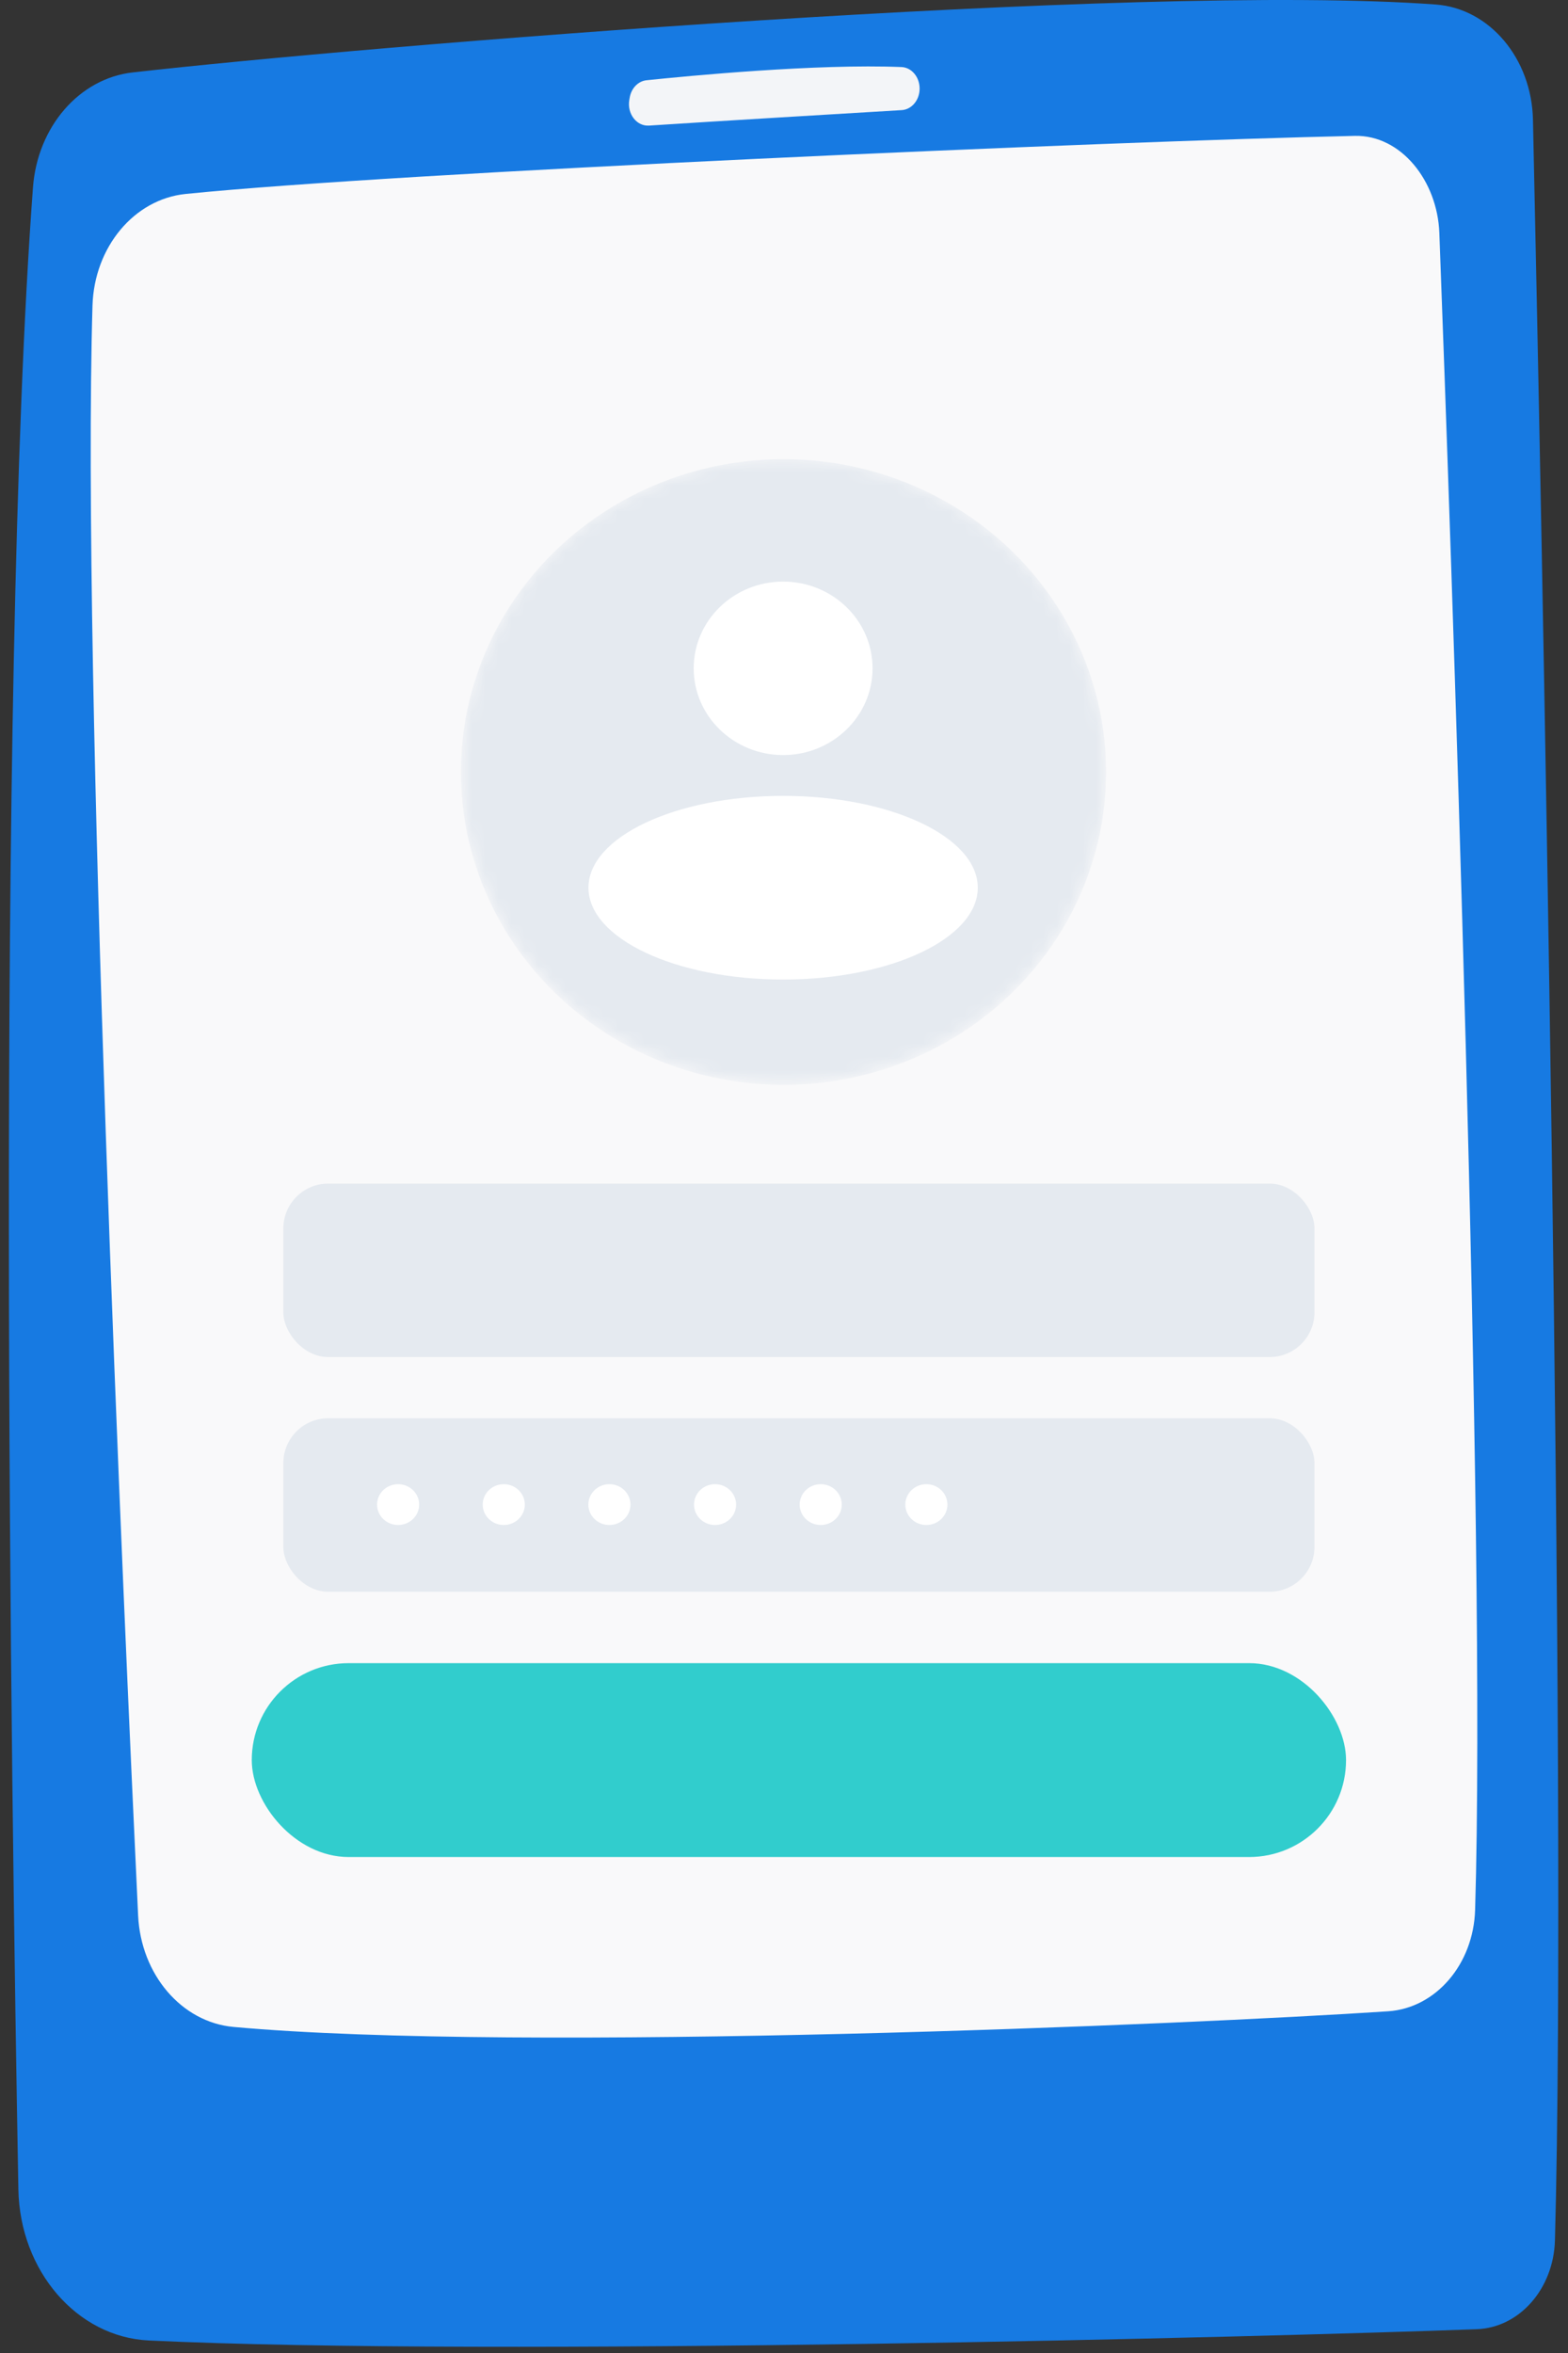 <svg width="118" height="177" viewBox="0 0 118 177" fill="none" xmlns="http://www.w3.org/2000/svg">
<rect x="0" y="0" width="118" height="177" fill="#333333" stroke="none"/>
<path d="M115.363 9C115.977 37.126 117.968 134.146 117.017 168.525C116.917 172.167 114.346 175.091 111.139 175.21C95.279 175.799 37.137 177.293 11.195 176.058C5.792 175.8 1.495 170.826 1.383 164.688C0.844 135.165 -0.346 52.129 2.482 14.09C2.823 9.533 5.97 5.903 9.977 5.449C27.249 3.486 85.641 -1.312 108.055 0.34C112.096 0.64 115.263 4.4 115.363 9Z" fill="#177AE2"/>
<path d="M108.318 17.519C109.172 40.221 111.865 115.747 111.009 143.674C110.885 147.757 108.052 151.057 104.462 151.296C89.681 152.278 39.252 154.444 17.572 152.473C13.669 152.118 10.605 148.532 10.394 144.09C9.296 120.929 6.142 50.603 6.961 22.989C7.091 18.584 10.098 14.986 13.961 14.591C29.951 12.961 83.346 10.627 101.961 10.221C105.425 10.148 108.17 13.592 108.318 17.519Z" fill="#F9F9FA"/>
<path d="M69.206 6.664C69.206 7.525 68.614 8.239 67.856 8.284C64.109 8.507 53.557 9.138 48.84 9.448C47.911 9.509 47.181 8.56 47.358 7.521L47.388 7.344C47.508 6.635 48.025 6.101 48.658 6.036C51.846 5.705 61.466 4.784 67.839 5.043C68.604 5.074 69.206 5.794 69.206 6.664Z" fill="#F3F5F8"/>
<mask id="mask0_2265_8625" style="mask-type:alpha" maskUnits="userSpaceOnUse" x="34" y="34" width="50" height="48">
<ellipse cx="58.962" cy="57.983" rx="24.278" ry="23.534" fill="#EDF1F6"/>
</mask>
<g mask="url(#mask0_2265_8625)">
<ellipse cx="58.962" cy="58.073" rx="24.278" ry="23.534" fill="#E5EAF0"/>
</g>
<rect x="18.947" y="125.108" width="82.349" height="14.583" rx="7.292" fill="#31CDCD"/>
<rect x="21.322" y="89.034" width="77.599" height="13.048" rx="3.375" fill="#E5EAF0"/>
<rect x="21.322" y="106.687" width="77.599" height="13.048" rx="3.375" fill="#E5EAF0"/>
<ellipse cx="29.96" cy="113.18" rx="1.584" ry="1.535" fill="white"/>
<ellipse cx="53.812" cy="113.18" rx="1.584" ry="1.535" fill="white"/>
<ellipse cx="37.911" cy="113.18" rx="1.584" ry="1.535" fill="white"/>
<ellipse cx="61.763" cy="113.18" rx="1.584" ry="1.535" fill="white"/>
<ellipse cx="45.861" cy="113.18" rx="1.584" ry="1.535" fill="white"/>
<ellipse cx="69.714" cy="113.18" rx="1.584" ry="1.535" fill="white"/>
<ellipse cx="58.934" cy="50.274" rx="6.73" ry="6.524" fill="white"/>
<ellipse cx="58.934" cy="66.776" rx="14.649" ry="6.908" fill="white"/>
</svg>

